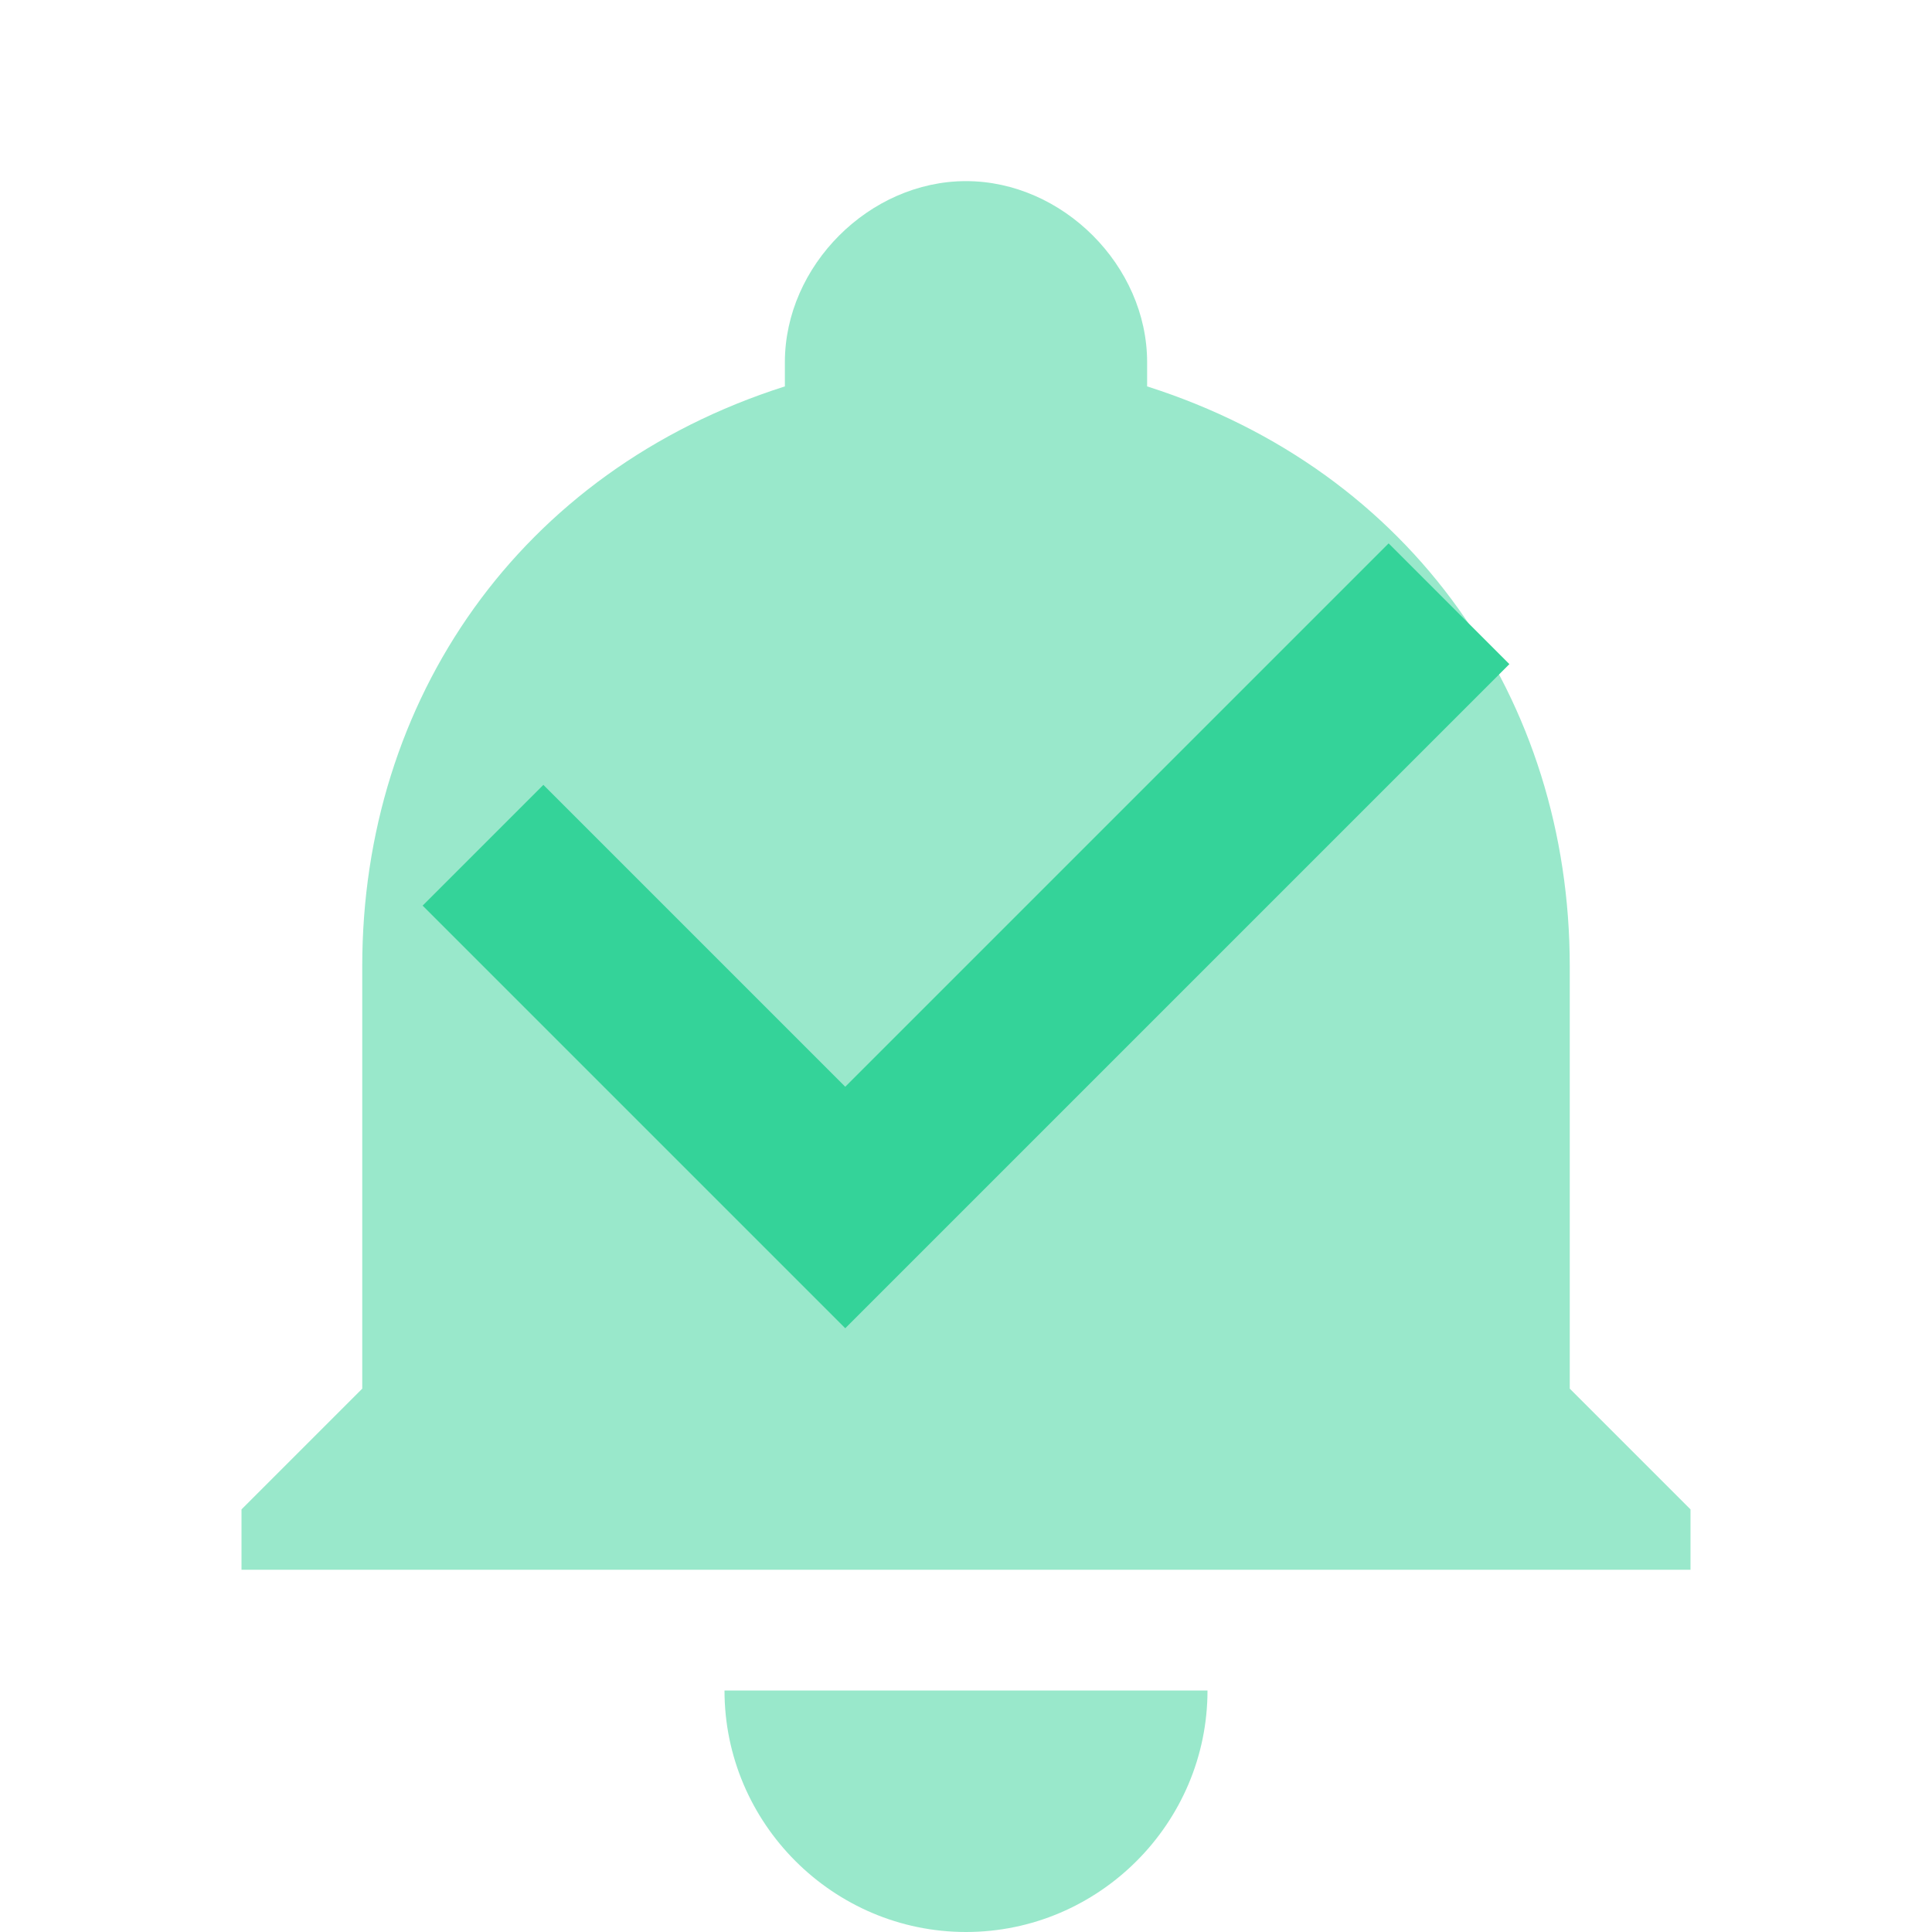 <?xml version="1.0" encoding="UTF-8"?>
<svg width="16" height="16" viewBox="0 0 16 16" version="1.1" xmlns="http://www.w3.org/2000/svg">
    <style>
        path { fill: #34D399; }
    </style>
    <!-- 铃铛 -->
    <path d="M8,1.5 C8.8,1.5 9.5,2.2 9.5,3 L9.5,3.2 C11.7,3.9 13,5.8 13,8 L13,11.5 L14,12.5 L14,13 L2,13 L2,12.5 L3,11.5 L3,8 C3,5.8 4.3,3.9 6.5,3.2 L6.5,3 C6.5,2.2 7.2,1.5 8,1.5 Z M10,14 C10,15.1 9.1,16 8,16 C6.9,16 6,15.1 6,14 L10,14 Z" opacity="0.5"/>
    <!-- 勾号 -->
    <path d="M11.5,4.5 L7,9 L4.5,6.5 L3.5,7.5 L7,11 L12.5,5.5 Z"/>
</svg> 